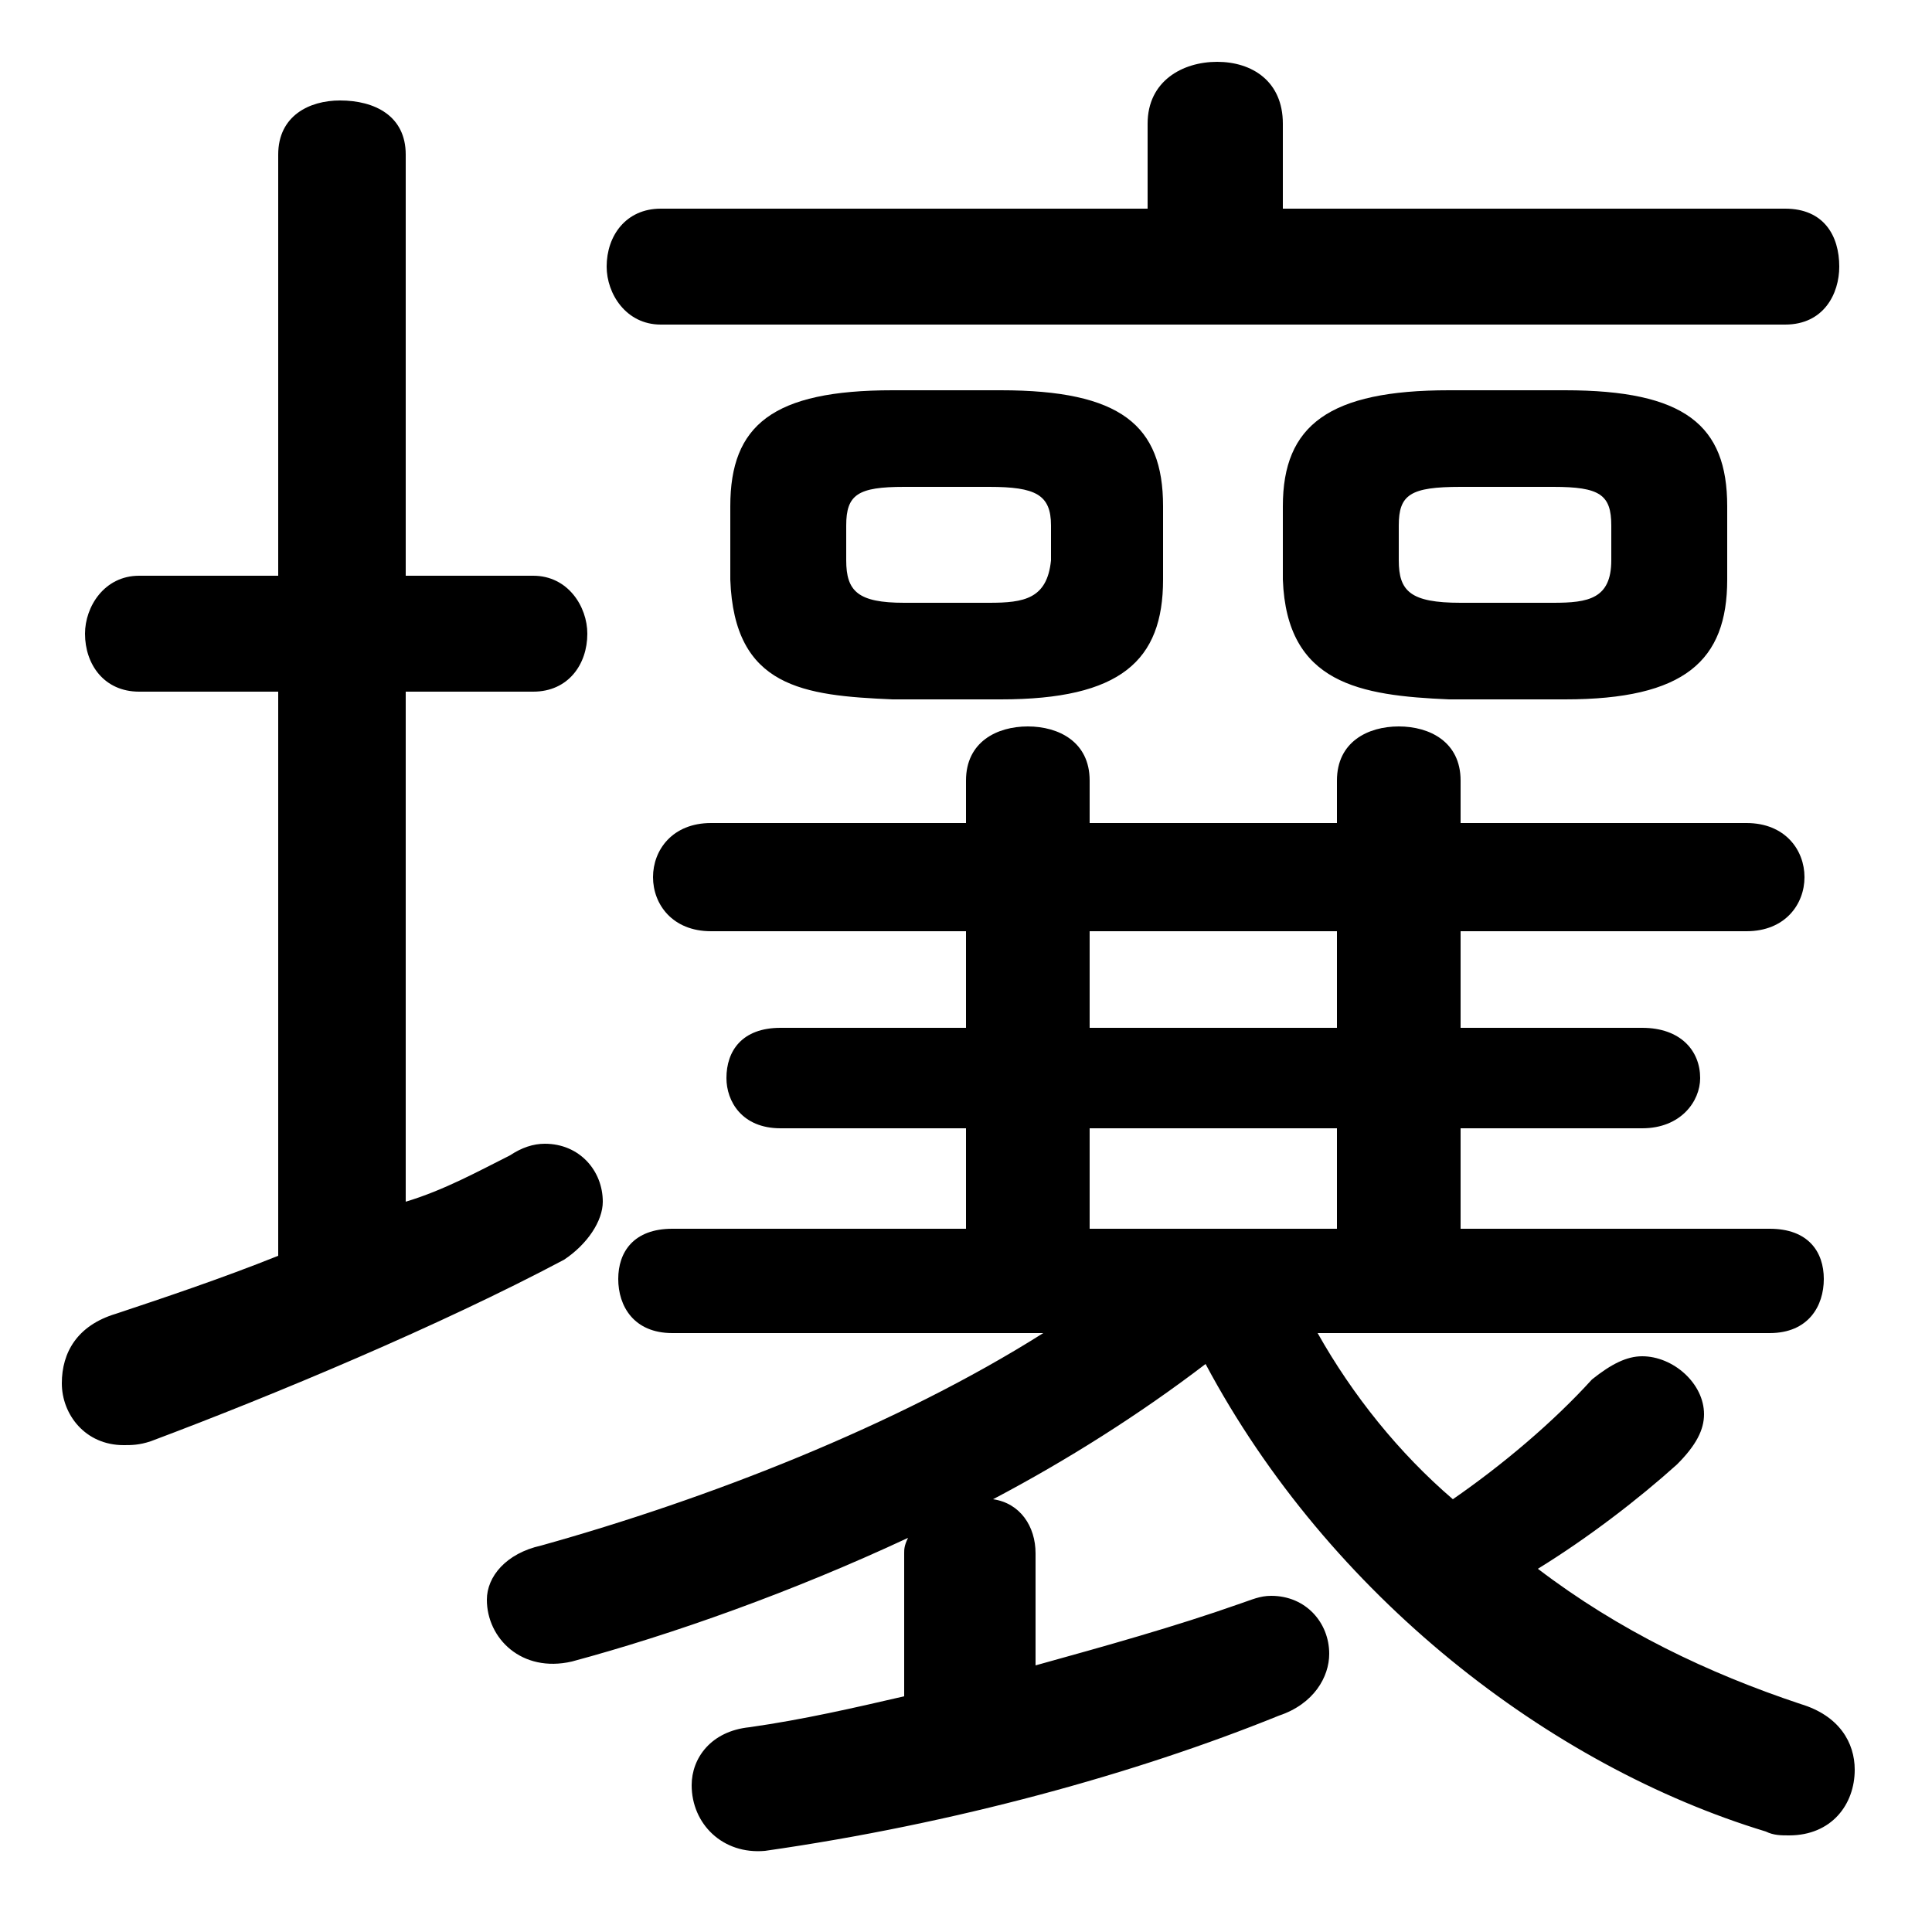 <svg xmlns="http://www.w3.org/2000/svg" viewBox="0 -44.0 50.0 50.0">
    <rect x="0" y="-44.0" width="50.0" height="50.0" fill="#808080" stroke="none"/>
    <g transform="scale(1, -1)">
        <!-- ボディの枠 -->
        <rect x="0" y="-6.0" width="50.0" height="50.0"
            stroke="white" fill="white"/>
        <!-- グリフ座標系の原点 -->
        <circle cx="0" cy="0" r="5" fill="white"/>
        <!-- グリフのアウトライン -->
        <g style="fill:black;stroke:#000000;stroke-width:0;stroke-linecap:round;stroke-linejoin:round;">
        <path d="M 45.8 9.5 C 46.8 9.5 47.2 10.2 47.2 10.9 C 47.2 11.6 46.8 12.2 45.8 12.2 L 37.8 12.2 L 37.8 14.8 L 42.5 14.8 C 43.5 14.8 44.0 15.5 44.0 16.1 C 44.0 16.8 43.5 17.4 42.5 17.4 L 37.8 17.4 L 37.8 19.9 L 45.2 19.9 C 46.2 19.9 46.7 20.6 46.7 21.3 C 46.7 22.0 46.2 22.7 45.2 22.7 L 37.8 22.7 L 37.8 23.8 C 37.8 24.8 37.0 25.2 36.2 25.2 C 35.4 25.2 34.6 24.8 34.6 23.8 L 34.6 22.7 L 28.2 22.7 L 28.2 23.8 C 28.2 24.8 27.4 25.2 26.6 25.2 C 25.8 25.2 25.0 24.8 25.0 23.8 L 25.0 22.7 L 18.4 22.7 C 17.4 22.7 16.9 22.0 16.9 21.3 C 16.9 20.6 17.4 19.9 18.4 19.9 L 25.0 19.9 L 25.0 17.4 L 20.2 17.4 C 19.2 17.4 18.8 16.8 18.8 16.1 C 18.8 15.5 19.2 14.8 20.2 14.8 L 25.0 14.8 L 25.0 12.2 L 17.4 12.2 C 16.4 12.2 16.0 11.6 16.0 10.9 C 16.0 10.2 16.4 9.5 17.4 9.5 L 27.0 9.5 C 23.2 7.1 18.3 5.2 14.0 4.0 C 13.1 3.8 12.6 3.2 12.6 2.6 C 12.6 1.6 13.5 0.7 14.8 1.0 C 17.4 1.7 20.5 2.8 23.5 4.2 C 23.4 4.0 23.4 3.9 23.4 3.8 L 23.4 0.1 C 22.1 -0.2 20.8 -0.5 19.4 -0.7 C 18.4 -0.8 17.9 -1.5 17.9 -2.2 C 17.9 -3.2 18.7 -4.0 19.8 -3.9 C 24.7 -3.2 29.4 -1.9 33.1 -0.4 C 34.0 -0.1 34.4 0.6 34.4 1.2 C 34.4 2.0 33.8 2.7 32.9 2.7 C 32.6 2.7 32.4 2.6 32.1 2.5 C 30.4 1.9 28.6 1.4 26.8 0.9 L 26.8 3.8 C 26.8 4.5 26.4 5.1 25.7 5.2 C 27.6 6.2 29.5 7.4 31.2 8.7 C 34.4 2.7 40.1 -1.7 45.7 -3.4 C 45.9 -3.5 46.1 -3.5 46.3 -3.5 C 47.4 -3.5 48.0 -2.7 48.0 -1.8 C 48.0 -1.1 47.6 -0.4 46.6 -0.1 C 44.2 0.7 41.9 1.8 39.8 3.4 C 41.1 4.2 42.4 5.2 43.4 6.1 C 43.9 6.6 44.1 7.0 44.1 7.4 C 44.1 8.2 43.3 8.9 42.5 8.9 C 42.1 8.9 41.7 8.7 41.2 8.3 C 40.2 7.2 38.9 6.1 37.6 5.2 C 36.2 6.4 35.0 7.9 34.1 9.5 Z M 28.2 19.9 L 34.6 19.9 L 34.6 17.4 L 28.2 17.4 Z M 28.2 14.8 L 34.6 14.8 L 34.6 12.2 L 28.2 12.2 Z M 25.9 25.9 C 29.0 25.9 30.1 26.9 30.1 29.0 L 30.1 30.9 C 30.1 33.0 29.0 33.9 25.9 33.9 L 23.1 33.9 C 20.0 33.9 18.9 33.0 18.9 30.9 L 18.9 29.0 C 19.0 26.2 20.8 26.0 23.1 25.9 Z M 23.4 28.4 C 22.2 28.4 21.9 28.7 21.9 29.5 L 21.9 30.4 C 21.9 31.2 22.2 31.4 23.4 31.4 L 25.6 31.4 C 26.8 31.4 27.2 31.2 27.2 30.4 L 27.2 29.5 C 27.1 28.5 26.5 28.4 25.6 28.4 Z M 40.5 25.9 C 43.6 25.9 44.7 26.9 44.7 29.0 L 44.7 30.9 C 44.7 33.0 43.6 33.9 40.5 33.9 L 37.5 33.9 C 34.4 33.9 33.2 33.0 33.2 30.9 L 33.2 29.0 C 33.3 26.3 35.2 26.0 37.5 25.9 Z M 37.8 28.4 C 36.5 28.4 36.2 28.7 36.2 29.5 L 36.2 30.4 C 36.2 31.2 36.5 31.4 37.8 31.4 L 40.2 31.4 C 41.4 31.4 41.7 31.2 41.7 30.4 L 41.7 29.5 C 41.7 28.5 41.1 28.4 40.2 28.4 Z M 33.2 38.6 L 33.2 40.8 C 33.2 41.9 32.4 42.4 31.5 42.4 C 30.6 42.4 29.7 41.9 29.7 40.8 L 29.7 38.6 L 17.1 38.6 C 16.2 38.6 15.7 37.9 15.7 37.1 C 15.7 36.4 16.2 35.6 17.1 35.6 L 46.2 35.6 C 47.2 35.6 47.6 36.4 47.6 37.1 C 47.6 37.9 47.2 38.6 46.2 38.6 Z M 10.5 26.1 L 13.8 26.1 C 14.7 26.1 15.2 26.8 15.2 27.6 C 15.2 28.3 14.7 29.1 13.8 29.1 L 10.5 29.1 L 10.5 40.0 C 10.5 41.0 9.7 41.4 8.8 41.4 C 8.0 41.4 7.2 41.0 7.2 40.0 L 7.2 29.1 L 3.6 29.1 C 2.7 29.1 2.2 28.3 2.2 27.6 C 2.2 26.8 2.7 26.1 3.6 26.1 L 7.2 26.1 L 7.2 11.5 C 5.7 10.9 4.2 10.4 3.0 10.0 C 2.0 9.7 1.6 9.0 1.6 8.2 C 1.6 7.4 2.2 6.6 3.2 6.6 C 3.4 6.6 3.6 6.6 3.9 6.7 C 7.1 7.9 11.4 9.7 14.6 11.4 C 15.2 11.8 15.6 12.4 15.6 12.9 C 15.6 13.7 15.0 14.4 14.1 14.4 C 13.8 14.4 13.5 14.3 13.2 14.1 C 12.4 13.7 11.5 13.2 10.5 12.9 Z"/>
    </g>
    </g>
</svg>
